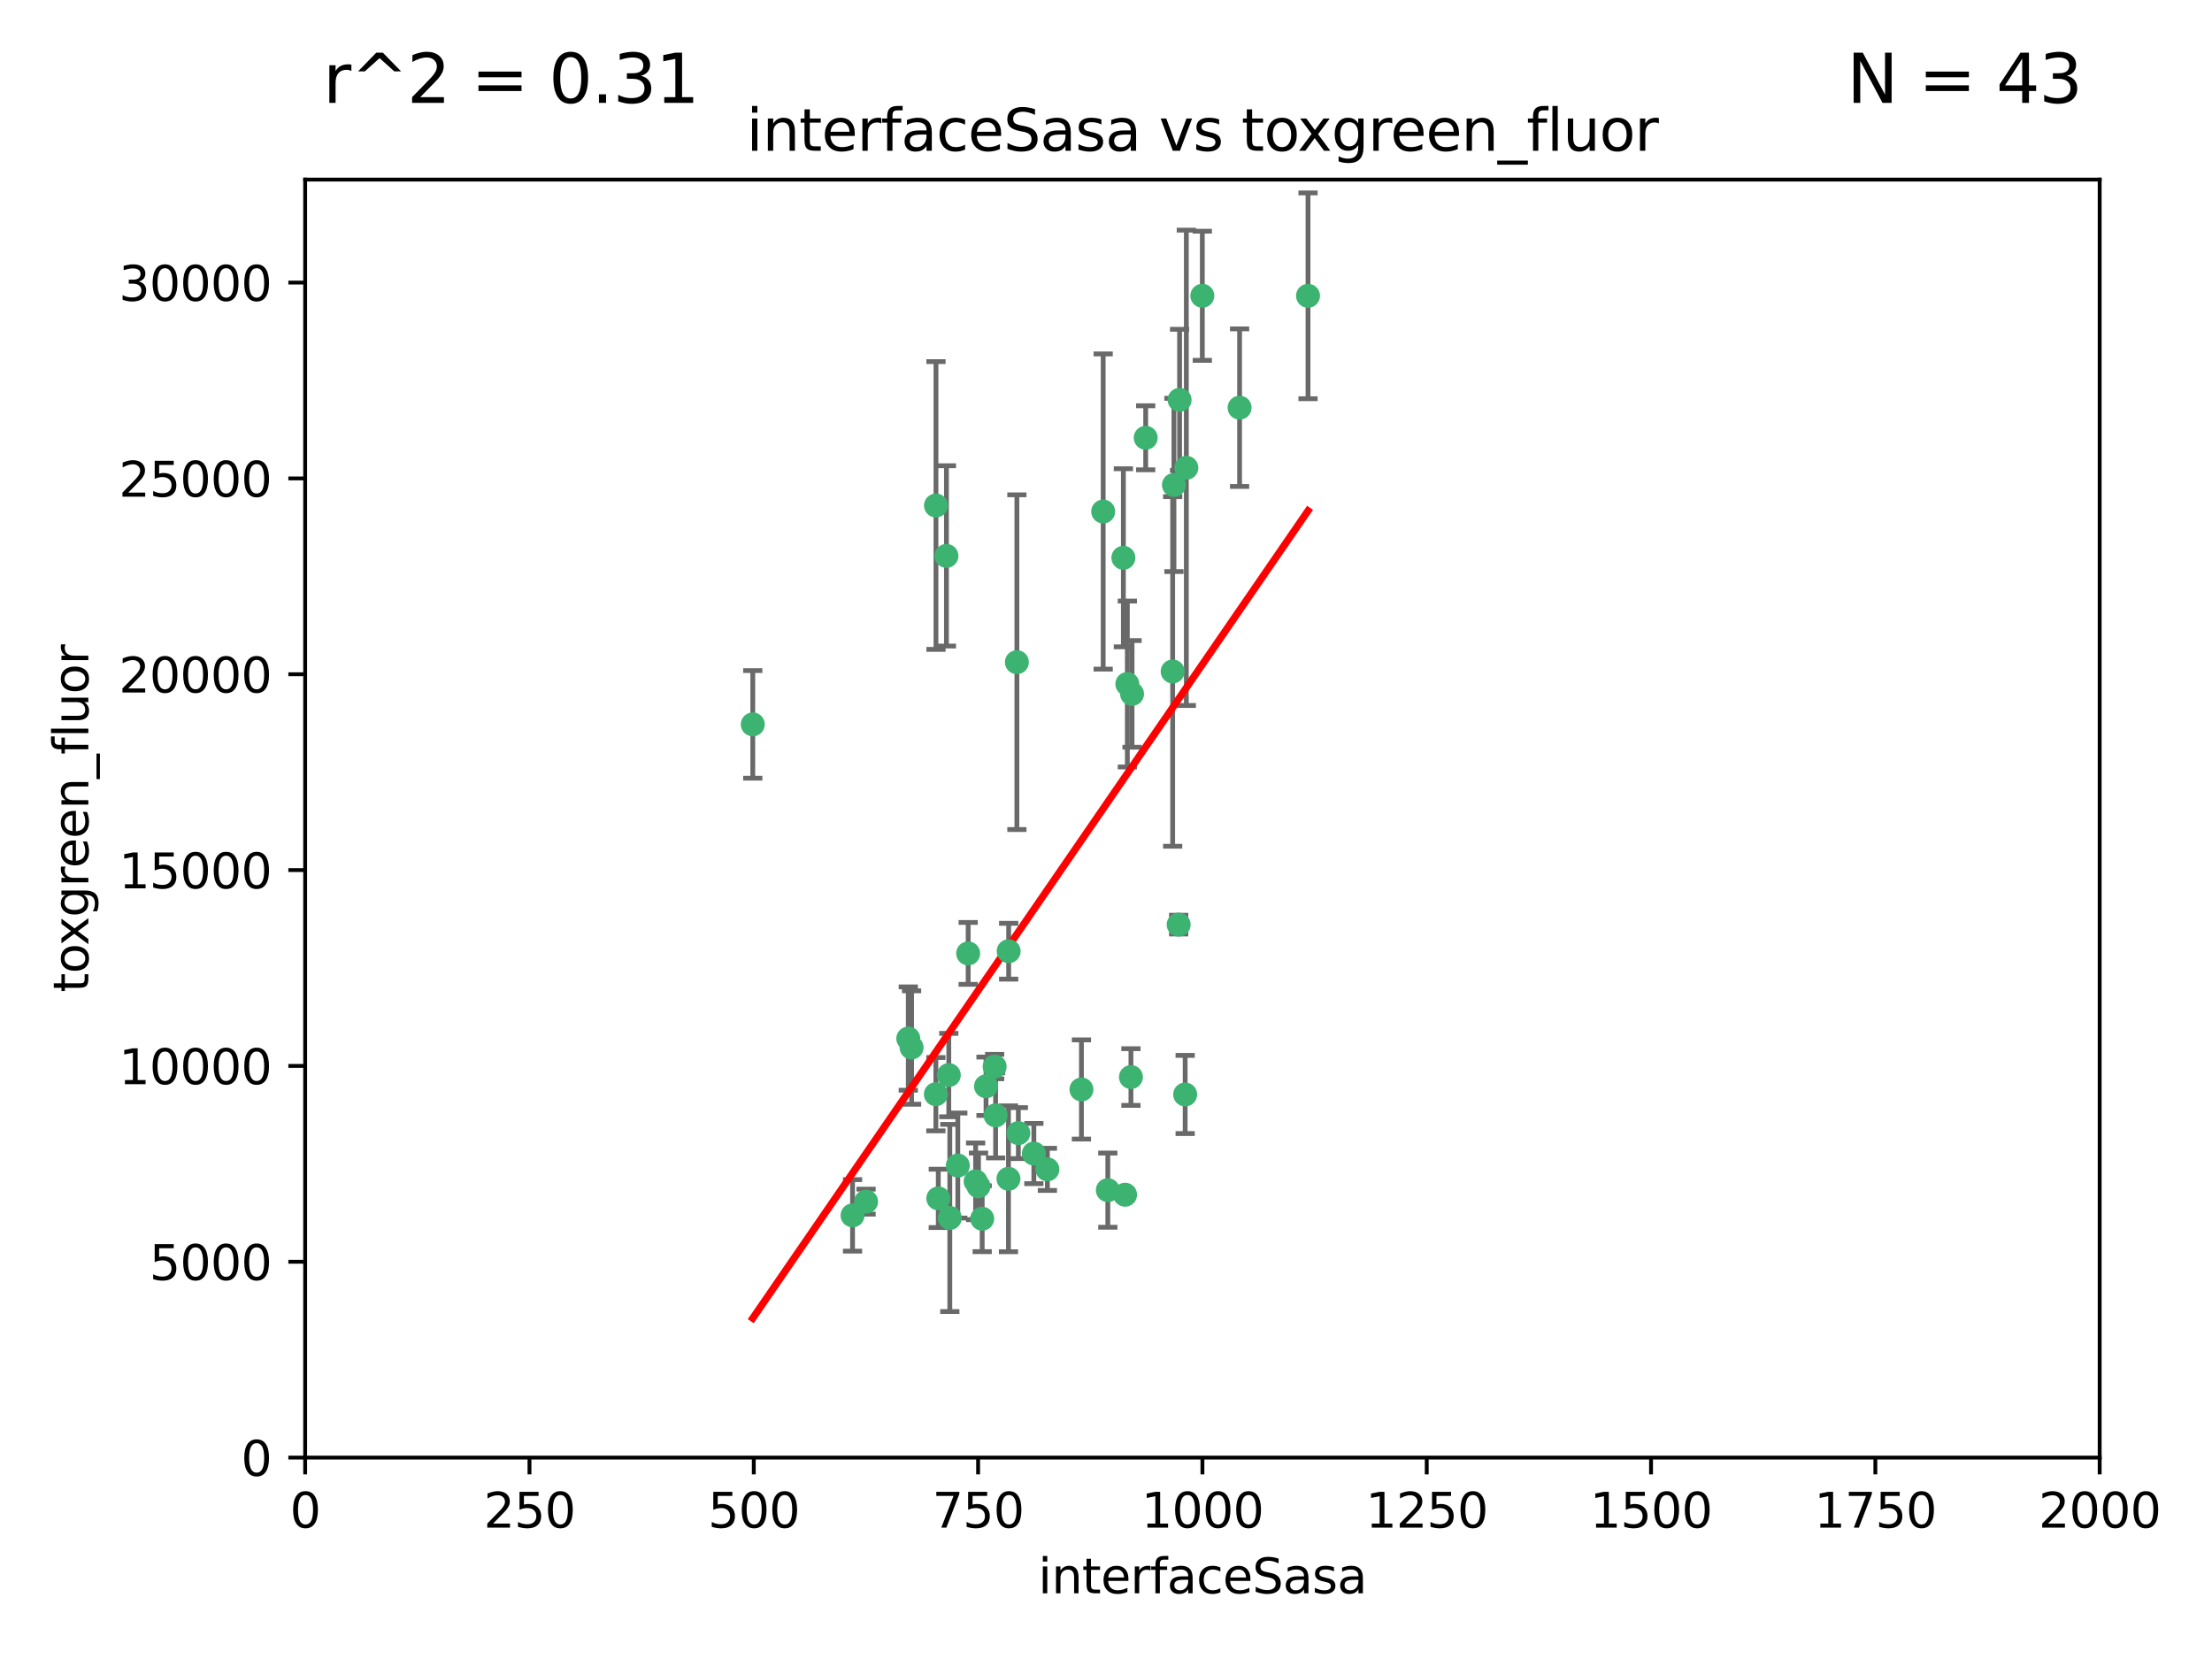 <?xml version="1.0" encoding="utf-8" standalone="no"?>
<!DOCTYPE svg PUBLIC "-//W3C//DTD SVG 1.1//EN"
  "http://www.w3.org/Graphics/SVG/1.1/DTD/svg11.dtd">
<svg xmlns:xlink="http://www.w3.org/1999/xlink" width="460.8pt" height="345.6pt" viewBox="0 0 460.8 345.6" xmlns="http://www.w3.org/2000/svg" version="1.1">
 <defs>
  <style type="text/css">*{stroke-linejoin: round; stroke-linecap: butt}</style>
 </defs>
 <g id="figure_1">
  <g id="patch_1">
   <path d="M 0 345.6 
L 460.8 345.6 
L 460.8 0 
L 0 0 
z
" style="fill: #ffffff"/>
  </g>
  <g id="axes_1">
   <g id="patch_2">
    <path d="M 63.571 303.64 
L 437.4 303.64 
L 437.4 37.411 
L 63.571 37.411 
z
" style="fill: #ffffff"/>
   </g>
   <g id="PathCollection_1">
    <defs>
     <path id="mfc075dc029" d="M 0 1.118 
C 0.297 1.118 0.581 1 0.791 0.791 
C 1 0.581 1.118 0.297 1.118 0 
C 1.118 -0.297 1 -0.581 0.791 -0.791 
C 0.581 -1 0.297 -1.118 0 -1.118 
C -0.297 -1.118 -0.581 -1 -0.791 -0.791 
C -1 -0.581 -1.118 -0.297 -1.118 0 
C -1.118 0.297 -1 0.581 -0.791 0.791 
C -0.581 1 -0.297 1.118 0 1.118 
z
" style="stroke: #3cb371"/>
    </defs>
    <g clip-path="url(#p5c9f478800)">
     <use xlink:href="#mfc075dc029" x="272.484" y="61.623" style="fill: #3cb371; stroke: #3cb371"/>
     <use xlink:href="#mfc075dc029" x="258.229" y="84.925" style="fill: #3cb371; stroke: #3cb371"/>
     <use xlink:href="#mfc075dc029" x="247.136" y="97.451" style="fill: #3cb371; stroke: #3cb371"/>
     <use xlink:href="#mfc075dc029" x="244.553" y="101.022" style="fill: #3cb371; stroke: #3cb371"/>
     <use xlink:href="#mfc075dc029" x="234.02" y="116.196" style="fill: #3cb371; stroke: #3cb371"/>
     <use xlink:href="#mfc075dc029" x="238.669" y="91.198" style="fill: #3cb371; stroke: #3cb371"/>
     <use xlink:href="#mfc075dc029" x="245.731" y="83.293" style="fill: #3cb371; stroke: #3cb371"/>
     <use xlink:href="#mfc075dc029" x="250.465" y="61.614" style="fill: #3cb371; stroke: #3cb371"/>
     <use xlink:href="#mfc075dc029" x="201.688" y="198.611" style="fill: #3cb371; stroke: #3cb371"/>
     <use xlink:href="#mfc075dc029" x="194.981" y="105.307" style="fill: #3cb371; stroke: #3cb371"/>
     <use xlink:href="#mfc075dc029" x="210.123" y="198.156" style="fill: #3cb371; stroke: #3cb371"/>
     <use xlink:href="#mfc075dc029" x="229.813" y="106.557" style="fill: #3cb371; stroke: #3cb371"/>
     <use xlink:href="#mfc075dc029" x="234.375" y="248.881" style="fill: #3cb371; stroke: #3cb371"/>
     <use xlink:href="#mfc075dc029" x="212.14" y="236.048" style="fill: #3cb371; stroke: #3cb371"/>
     <use xlink:href="#mfc075dc029" x="235.596" y="224.369" style="fill: #3cb371; stroke: #3cb371"/>
     <use xlink:href="#mfc075dc029" x="230.779" y="247.933" style="fill: #3cb371; stroke: #3cb371"/>
     <use xlink:href="#mfc075dc029" x="210.08" y="245.565" style="fill: #3cb371; stroke: #3cb371"/>
     <use xlink:href="#mfc075dc029" x="203.841" y="247.127" style="fill: #3cb371; stroke: #3cb371"/>
     <use xlink:href="#mfc075dc029" x="189.211" y="216.348" style="fill: #3cb371; stroke: #3cb371"/>
     <use xlink:href="#mfc075dc029" x="203.241" y="246.096" style="fill: #3cb371; stroke: #3cb371"/>
     <use xlink:href="#mfc075dc029" x="211.835" y="137.942" style="fill: #3cb371; stroke: #3cb371"/>
     <use xlink:href="#mfc075dc029" x="245.536" y="192.617" style="fill: #3cb371; stroke: #3cb371"/>
     <use xlink:href="#mfc075dc029" x="215.37" y="240.302" style="fill: #3cb371; stroke: #3cb371"/>
     <use xlink:href="#mfc075dc029" x="195.462" y="249.645" style="fill: #3cb371; stroke: #3cb371"/>
     <use xlink:href="#mfc075dc029" x="244.288" y="139.875" style="fill: #3cb371; stroke: #3cb371"/>
     <use xlink:href="#mfc075dc029" x="235.826" y="144.554" style="fill: #3cb371; stroke: #3cb371"/>
     <use xlink:href="#mfc075dc029" x="246.891" y="227.999" style="fill: #3cb371; stroke: #3cb371"/>
     <use xlink:href="#mfc075dc029" x="204.611" y="253.881" style="fill: #3cb371; stroke: #3cb371"/>
     <use xlink:href="#mfc075dc029" x="194.959" y="227.942" style="fill: #3cb371; stroke: #3cb371"/>
     <use xlink:href="#mfc075dc029" x="218.192" y="243.6" style="fill: #3cb371; stroke: #3cb371"/>
     <use xlink:href="#mfc075dc029" x="177.602" y="253.182" style="fill: #3cb371; stroke: #3cb371"/>
     <use xlink:href="#mfc075dc029" x="189.899" y="218.219" style="fill: #3cb371; stroke: #3cb371"/>
     <use xlink:href="#mfc075dc029" x="180.421" y="250.326" style="fill: #3cb371; stroke: #3cb371"/>
     <use xlink:href="#mfc075dc029" x="197.864" y="253.723" style="fill: #3cb371; stroke: #3cb371"/>
     <use xlink:href="#mfc075dc029" x="205.407" y="226.291" style="fill: #3cb371; stroke: #3cb371"/>
     <use xlink:href="#mfc075dc029" x="234.846" y="142.491" style="fill: #3cb371; stroke: #3cb371"/>
     <use xlink:href="#mfc075dc029" x="197.163" y="115.804" style="fill: #3cb371; stroke: #3cb371"/>
     <use xlink:href="#mfc075dc029" x="225.284" y="226.956" style="fill: #3cb371; stroke: #3cb371"/>
     <use xlink:href="#mfc075dc029" x="199.529" y="242.802" style="fill: #3cb371; stroke: #3cb371"/>
     <use xlink:href="#mfc075dc029" x="197.651" y="223.957" style="fill: #3cb371; stroke: #3cb371"/>
     <use xlink:href="#mfc075dc029" x="207.406" y="232.356" style="fill: #3cb371; stroke: #3cb371"/>
     <use xlink:href="#mfc075dc029" x="207.202" y="222.186" style="fill: #3cb371; stroke: #3cb371"/>
     <use xlink:href="#mfc075dc029" x="156.817" y="150.901" style="fill: #3cb371; stroke: #3cb371"/>
    </g>
   </g>
   <g id="matplotlib.axis_1">
    <g id="xtick_1">
     <g id="line2d_1">
      <defs>
       <path id="mdca04ab7de" d="M 0 0 
L 0 3.5 
" style="stroke: #000000; stroke-width: 0.8"/>
      </defs>
      <g>
       <use xlink:href="#mdca04ab7de" x="63.571" y="303.64" style="stroke: #000000; stroke-width: 0.8"/>
      </g>
     </g>
     <g id="text_1">
      <!-- 0 -->
      <g transform="translate(60.39 318.238)scale(0.1 -0.1)">
       <defs>
        <path id="DejaVuSans-30" d="M 2034 4250 
Q 1547 4250 1301 3770 
Q 1056 3291 1056 2328 
Q 1056 1369 1301 889 
Q 1547 409 2034 409 
Q 2525 409 2770 889 
Q 3016 1369 3016 2328 
Q 3016 3291 2770 3770 
Q 2525 4250 2034 4250 
z
M 2034 4750 
Q 2819 4750 3233 4129 
Q 3647 3509 3647 2328 
Q 3647 1150 3233 529 
Q 2819 -91 2034 -91 
Q 1250 -91 836 529 
Q 422 1150 422 2328 
Q 422 3509 836 4129 
Q 1250 4750 2034 4750 
z
" transform="scale(0.016)"/>
       </defs>
       <use xlink:href="#DejaVuSans-30"/>
      </g>
     </g>
    </g>
    <g id="xtick_2">
     <g id="line2d_2">
      <g>
       <use xlink:href="#mdca04ab7de" x="110.3" y="303.64" style="stroke: #000000; stroke-width: 0.8"/>
      </g>
     </g>
     <g id="text_2">
      <!-- 250 -->
      <g transform="translate(100.756 318.238)scale(0.1 -0.1)">
       <defs>
        <path id="DejaVuSans-32" d="M 1228 531 
L 3431 531 
L 3431 0 
L 469 0 
L 469 531 
Q 828 903 1448 1529 
Q 2069 2156 2228 2338 
Q 2531 2678 2651 2914 
Q 2772 3150 2772 3378 
Q 2772 3750 2511 3984 
Q 2250 4219 1831 4219 
Q 1534 4219 1204 4116 
Q 875 4013 500 3803 
L 500 4441 
Q 881 4594 1212 4672 
Q 1544 4750 1819 4750 
Q 2544 4750 2975 4387 
Q 3406 4025 3406 3419 
Q 3406 3131 3298 2873 
Q 3191 2616 2906 2266 
Q 2828 2175 2409 1742 
Q 1991 1309 1228 531 
z
" transform="scale(0.016)"/>
        <path id="DejaVuSans-35" d="M 691 4666 
L 3169 4666 
L 3169 4134 
L 1269 4134 
L 1269 2991 
Q 1406 3038 1543 3061 
Q 1681 3084 1819 3084 
Q 2600 3084 3056 2656 
Q 3513 2228 3513 1497 
Q 3513 744 3044 326 
Q 2575 -91 1722 -91 
Q 1428 -91 1123 -41 
Q 819 9 494 109 
L 494 744 
Q 775 591 1075 516 
Q 1375 441 1709 441 
Q 2250 441 2565 725 
Q 2881 1009 2881 1497 
Q 2881 1984 2565 2268 
Q 2250 2553 1709 2553 
Q 1456 2553 1204 2497 
Q 953 2441 691 2322 
L 691 4666 
z
" transform="scale(0.016)"/>
       </defs>
       <use xlink:href="#DejaVuSans-32"/>
       <use xlink:href="#DejaVuSans-35" x="63.623"/>
       <use xlink:href="#DejaVuSans-30" x="127.246"/>
      </g>
     </g>
    </g>
    <g id="xtick_3">
     <g id="line2d_3">
      <g>
       <use xlink:href="#mdca04ab7de" x="157.028" y="303.64" style="stroke: #000000; stroke-width: 0.8"/>
      </g>
     </g>
     <g id="text_3">
      <!-- 500 -->
      <g transform="translate(147.485 318.238)scale(0.1 -0.1)">
       <use xlink:href="#DejaVuSans-35"/>
       <use xlink:href="#DejaVuSans-30" x="63.623"/>
       <use xlink:href="#DejaVuSans-30" x="127.246"/>
      </g>
     </g>
    </g>
    <g id="xtick_4">
     <g id="line2d_4">
      <g>
       <use xlink:href="#mdca04ab7de" x="203.757" y="303.64" style="stroke: #000000; stroke-width: 0.8"/>
      </g>
     </g>
     <g id="text_4">
      <!-- 750 -->
      <g transform="translate(194.213 318.238)scale(0.1 -0.1)">
       <defs>
        <path id="DejaVuSans-37" d="M 525 4666 
L 3525 4666 
L 3525 4397 
L 1831 0 
L 1172 0 
L 2766 4134 
L 525 4134 
L 525 4666 
z
" transform="scale(0.016)"/>
       </defs>
       <use xlink:href="#DejaVuSans-37"/>
       <use xlink:href="#DejaVuSans-35" x="63.623"/>
       <use xlink:href="#DejaVuSans-30" x="127.246"/>
      </g>
     </g>
    </g>
    <g id="xtick_5">
     <g id="line2d_5">
      <g>
       <use xlink:href="#mdca04ab7de" x="250.486" y="303.64" style="stroke: #000000; stroke-width: 0.8"/>
      </g>
     </g>
     <g id="text_5">
      <!-- 1000 -->
      <g transform="translate(237.761 318.238)scale(0.1 -0.1)">
       <defs>
        <path id="DejaVuSans-31" d="M 794 531 
L 1825 531 
L 1825 4091 
L 703 3866 
L 703 4441 
L 1819 4666 
L 2450 4666 
L 2450 531 
L 3481 531 
L 3481 0 
L 794 0 
L 794 531 
z
" transform="scale(0.016)"/>
       </defs>
       <use xlink:href="#DejaVuSans-31"/>
       <use xlink:href="#DejaVuSans-30" x="63.623"/>
       <use xlink:href="#DejaVuSans-30" x="127.246"/>
       <use xlink:href="#DejaVuSans-30" x="190.869"/>
      </g>
     </g>
    </g>
    <g id="xtick_6">
     <g id="line2d_6">
      <g>
       <use xlink:href="#mdca04ab7de" x="297.214" y="303.64" style="stroke: #000000; stroke-width: 0.8"/>
      </g>
     </g>
     <g id="text_6">
      <!-- 1250 -->
      <g transform="translate(284.489 318.238)scale(0.1 -0.1)">
       <use xlink:href="#DejaVuSans-31"/>
       <use xlink:href="#DejaVuSans-32" x="63.623"/>
       <use xlink:href="#DejaVuSans-35" x="127.246"/>
       <use xlink:href="#DejaVuSans-30" x="190.869"/>
      </g>
     </g>
    </g>
    <g id="xtick_7">
     <g id="line2d_7">
      <g>
       <use xlink:href="#mdca04ab7de" x="343.943" y="303.64" style="stroke: #000000; stroke-width: 0.8"/>
      </g>
     </g>
     <g id="text_7">
      <!-- 1500 -->
      <g transform="translate(331.218 318.238)scale(0.1 -0.1)">
       <use xlink:href="#DejaVuSans-31"/>
       <use xlink:href="#DejaVuSans-35" x="63.623"/>
       <use xlink:href="#DejaVuSans-30" x="127.246"/>
       <use xlink:href="#DejaVuSans-30" x="190.869"/>
      </g>
     </g>
    </g>
    <g id="xtick_8">
     <g id="line2d_8">
      <g>
       <use xlink:href="#mdca04ab7de" x="390.671" y="303.64" style="stroke: #000000; stroke-width: 0.8"/>
      </g>
     </g>
     <g id="text_8">
      <!-- 1750 -->
      <g transform="translate(377.946 318.238)scale(0.1 -0.1)">
       <use xlink:href="#DejaVuSans-31"/>
       <use xlink:href="#DejaVuSans-37" x="63.623"/>
       <use xlink:href="#DejaVuSans-35" x="127.246"/>
       <use xlink:href="#DejaVuSans-30" x="190.869"/>
      </g>
     </g>
    </g>
    <g id="xtick_9">
     <g id="line2d_9">
      <g>
       <use xlink:href="#mdca04ab7de" x="437.4" y="303.64" style="stroke: #000000; stroke-width: 0.8"/>
      </g>
     </g>
     <g id="text_9">
      <!-- 2000 -->
      <g transform="translate(424.675 318.238)scale(0.1 -0.1)">
       <use xlink:href="#DejaVuSans-32"/>
       <use xlink:href="#DejaVuSans-30" x="63.623"/>
       <use xlink:href="#DejaVuSans-30" x="127.246"/>
       <use xlink:href="#DejaVuSans-30" x="190.869"/>
      </g>
     </g>
    </g>
    <g id="text_10">
     <!-- interfaceSasa -->
     <g transform="translate(216.279 331.917)scale(0.1 -0.1)">
      <defs>
       <path id="DejaVuSans-69" d="M 603 3500 
L 1178 3500 
L 1178 0 
L 603 0 
L 603 3500 
z
M 603 4863 
L 1178 4863 
L 1178 4134 
L 603 4134 
L 603 4863 
z
" transform="scale(0.016)"/>
       <path id="DejaVuSans-6e" d="M 3513 2113 
L 3513 0 
L 2938 0 
L 2938 2094 
Q 2938 2591 2744 2837 
Q 2550 3084 2163 3084 
Q 1697 3084 1428 2787 
Q 1159 2491 1159 1978 
L 1159 0 
L 581 0 
L 581 3500 
L 1159 3500 
L 1159 2956 
Q 1366 3272 1645 3428 
Q 1925 3584 2291 3584 
Q 2894 3584 3203 3211 
Q 3513 2838 3513 2113 
z
" transform="scale(0.016)"/>
       <path id="DejaVuSans-74" d="M 1172 4494 
L 1172 3500 
L 2356 3500 
L 2356 3053 
L 1172 3053 
L 1172 1153 
Q 1172 725 1289 603 
Q 1406 481 1766 481 
L 2356 481 
L 2356 0 
L 1766 0 
Q 1100 0 847 248 
Q 594 497 594 1153 
L 594 3053 
L 172 3053 
L 172 3500 
L 594 3500 
L 594 4494 
L 1172 4494 
z
" transform="scale(0.016)"/>
       <path id="DejaVuSans-65" d="M 3597 1894 
L 3597 1613 
L 953 1613 
Q 991 1019 1311 708 
Q 1631 397 2203 397 
Q 2534 397 2845 478 
Q 3156 559 3463 722 
L 3463 178 
Q 3153 47 2828 -22 
Q 2503 -91 2169 -91 
Q 1331 -91 842 396 
Q 353 884 353 1716 
Q 353 2575 817 3079 
Q 1281 3584 2069 3584 
Q 2775 3584 3186 3129 
Q 3597 2675 3597 1894 
z
M 3022 2063 
Q 3016 2534 2758 2815 
Q 2500 3097 2075 3097 
Q 1594 3097 1305 2825 
Q 1016 2553 972 2059 
L 3022 2063 
z
" transform="scale(0.016)"/>
       <path id="DejaVuSans-72" d="M 2631 2963 
Q 2534 3019 2420 3045 
Q 2306 3072 2169 3072 
Q 1681 3072 1420 2755 
Q 1159 2438 1159 1844 
L 1159 0 
L 581 0 
L 581 3500 
L 1159 3500 
L 1159 2956 
Q 1341 3275 1631 3429 
Q 1922 3584 2338 3584 
Q 2397 3584 2469 3576 
Q 2541 3569 2628 3553 
L 2631 2963 
z
" transform="scale(0.016)"/>
       <path id="DejaVuSans-66" d="M 2375 4863 
L 2375 4384 
L 1825 4384 
Q 1516 4384 1395 4259 
Q 1275 4134 1275 3809 
L 1275 3500 
L 2222 3500 
L 2222 3053 
L 1275 3053 
L 1275 0 
L 697 0 
L 697 3053 
L 147 3053 
L 147 3500 
L 697 3500 
L 697 3744 
Q 697 4328 969 4595 
Q 1241 4863 1831 4863 
L 2375 4863 
z
" transform="scale(0.016)"/>
       <path id="DejaVuSans-61" d="M 2194 1759 
Q 1497 1759 1228 1600 
Q 959 1441 959 1056 
Q 959 750 1161 570 
Q 1363 391 1709 391 
Q 2188 391 2477 730 
Q 2766 1069 2766 1631 
L 2766 1759 
L 2194 1759 
z
M 3341 1997 
L 3341 0 
L 2766 0 
L 2766 531 
Q 2569 213 2275 61 
Q 1981 -91 1556 -91 
Q 1019 -91 701 211 
Q 384 513 384 1019 
Q 384 1609 779 1909 
Q 1175 2209 1959 2209 
L 2766 2209 
L 2766 2266 
Q 2766 2663 2505 2880 
Q 2244 3097 1772 3097 
Q 1472 3097 1187 3025 
Q 903 2953 641 2809 
L 641 3341 
Q 956 3463 1253 3523 
Q 1550 3584 1831 3584 
Q 2591 3584 2966 3190 
Q 3341 2797 3341 1997 
z
" transform="scale(0.016)"/>
       <path id="DejaVuSans-63" d="M 3122 3366 
L 3122 2828 
Q 2878 2963 2633 3030 
Q 2388 3097 2138 3097 
Q 1578 3097 1268 2742 
Q 959 2388 959 1747 
Q 959 1106 1268 751 
Q 1578 397 2138 397 
Q 2388 397 2633 464 
Q 2878 531 3122 666 
L 3122 134 
Q 2881 22 2623 -34 
Q 2366 -91 2075 -91 
Q 1284 -91 818 406 
Q 353 903 353 1747 
Q 353 2603 823 3093 
Q 1294 3584 2113 3584 
Q 2378 3584 2631 3529 
Q 2884 3475 3122 3366 
z
" transform="scale(0.016)"/>
       <path id="DejaVuSans-53" d="M 3425 4513 
L 3425 3897 
Q 3066 4069 2747 4153 
Q 2428 4238 2131 4238 
Q 1616 4238 1336 4038 
Q 1056 3838 1056 3469 
Q 1056 3159 1242 3001 
Q 1428 2844 1947 2747 
L 2328 2669 
Q 3034 2534 3370 2195 
Q 3706 1856 3706 1288 
Q 3706 609 3251 259 
Q 2797 -91 1919 -91 
Q 1588 -91 1214 -16 
Q 841 59 441 206 
L 441 856 
Q 825 641 1194 531 
Q 1563 422 1919 422 
Q 2459 422 2753 634 
Q 3047 847 3047 1241 
Q 3047 1584 2836 1778 
Q 2625 1972 2144 2069 
L 1759 2144 
Q 1053 2284 737 2584 
Q 422 2884 422 3419 
Q 422 4038 858 4394 
Q 1294 4750 2059 4750 
Q 2388 4750 2728 4690 
Q 3069 4631 3425 4513 
z
" transform="scale(0.016)"/>
       <path id="DejaVuSans-73" d="M 2834 3397 
L 2834 2853 
Q 2591 2978 2328 3040 
Q 2066 3103 1784 3103 
Q 1356 3103 1142 2972 
Q 928 2841 928 2578 
Q 928 2378 1081 2264 
Q 1234 2150 1697 2047 
L 1894 2003 
Q 2506 1872 2764 1633 
Q 3022 1394 3022 966 
Q 3022 478 2636 193 
Q 2250 -91 1575 -91 
Q 1294 -91 989 -36 
Q 684 19 347 128 
L 347 722 
Q 666 556 975 473 
Q 1284 391 1588 391 
Q 1994 391 2212 530 
Q 2431 669 2431 922 
Q 2431 1156 2273 1281 
Q 2116 1406 1581 1522 
L 1381 1569 
Q 847 1681 609 1914 
Q 372 2147 372 2553 
Q 372 3047 722 3315 
Q 1072 3584 1716 3584 
Q 2034 3584 2315 3537 
Q 2597 3491 2834 3397 
z
" transform="scale(0.016)"/>
      </defs>
      <use xlink:href="#DejaVuSans-69"/>
      <use xlink:href="#DejaVuSans-6e" x="27.783"/>
      <use xlink:href="#DejaVuSans-74" x="91.162"/>
      <use xlink:href="#DejaVuSans-65" x="130.371"/>
      <use xlink:href="#DejaVuSans-72" x="191.895"/>
      <use xlink:href="#DejaVuSans-66" x="233.008"/>
      <use xlink:href="#DejaVuSans-61" x="268.213"/>
      <use xlink:href="#DejaVuSans-63" x="329.492"/>
      <use xlink:href="#DejaVuSans-65" x="384.473"/>
      <use xlink:href="#DejaVuSans-53" x="445.996"/>
      <use xlink:href="#DejaVuSans-61" x="509.473"/>
      <use xlink:href="#DejaVuSans-73" x="570.752"/>
      <use xlink:href="#DejaVuSans-61" x="622.852"/>
     </g>
    </g>
   </g>
   <g id="matplotlib.axis_2">
    <g id="ytick_1">
     <g id="line2d_10">
      <defs>
       <path id="m7de9e22b35" d="M 0 0 
L -3.5 0 
" style="stroke: #000000; stroke-width: 0.8"/>
      </defs>
      <g>
       <use xlink:href="#m7de9e22b35" x="63.571" y="303.64" style="stroke: #000000; stroke-width: 0.8"/>
      </g>
     </g>
     <g id="text_11">
      <!-- 0 -->
      <g transform="translate(50.209 307.439)scale(0.1 -0.1)">
       <use xlink:href="#DejaVuSans-30"/>
      </g>
     </g>
    </g>
    <g id="ytick_2">
     <g id="line2d_11">
      <g>
       <use xlink:href="#m7de9e22b35" x="63.571" y="262.845" style="stroke: #000000; stroke-width: 0.8"/>
      </g>
     </g>
     <g id="text_12">
      <!-- 5000 -->
      <g transform="translate(31.121 266.644)scale(0.1 -0.1)">
       <use xlink:href="#DejaVuSans-35"/>
       <use xlink:href="#DejaVuSans-30" x="63.623"/>
       <use xlink:href="#DejaVuSans-30" x="127.246"/>
       <use xlink:href="#DejaVuSans-30" x="190.869"/>
      </g>
     </g>
    </g>
    <g id="ytick_3">
     <g id="line2d_12">
      <g>
       <use xlink:href="#m7de9e22b35" x="63.571" y="222.05" style="stroke: #000000; stroke-width: 0.8"/>
      </g>
     </g>
     <g id="text_13">
      <!-- 10000 -->
      <g transform="translate(24.759 225.849)scale(0.1 -0.1)">
       <use xlink:href="#DejaVuSans-31"/>
       <use xlink:href="#DejaVuSans-30" x="63.623"/>
       <use xlink:href="#DejaVuSans-30" x="127.246"/>
       <use xlink:href="#DejaVuSans-30" x="190.869"/>
       <use xlink:href="#DejaVuSans-30" x="254.492"/>
      </g>
     </g>
    </g>
    <g id="ytick_4">
     <g id="line2d_13">
      <g>
       <use xlink:href="#m7de9e22b35" x="63.571" y="181.255" style="stroke: #000000; stroke-width: 0.8"/>
      </g>
     </g>
     <g id="text_14">
      <!-- 15000 -->
      <g transform="translate(24.759 185.054)scale(0.1 -0.1)">
       <use xlink:href="#DejaVuSans-31"/>
       <use xlink:href="#DejaVuSans-35" x="63.623"/>
       <use xlink:href="#DejaVuSans-30" x="127.246"/>
       <use xlink:href="#DejaVuSans-30" x="190.869"/>
       <use xlink:href="#DejaVuSans-30" x="254.492"/>
      </g>
     </g>
    </g>
    <g id="ytick_5">
     <g id="line2d_14">
      <g>
       <use xlink:href="#m7de9e22b35" x="63.571" y="140.459" style="stroke: #000000; stroke-width: 0.8"/>
      </g>
     </g>
     <g id="text_15">
      <!-- 20000 -->
      <g transform="translate(24.759 144.259)scale(0.1 -0.1)">
       <use xlink:href="#DejaVuSans-32"/>
       <use xlink:href="#DejaVuSans-30" x="63.623"/>
       <use xlink:href="#DejaVuSans-30" x="127.246"/>
       <use xlink:href="#DejaVuSans-30" x="190.869"/>
       <use xlink:href="#DejaVuSans-30" x="254.492"/>
      </g>
     </g>
    </g>
    <g id="ytick_6">
     <g id="line2d_15">
      <g>
       <use xlink:href="#m7de9e22b35" x="63.571" y="99.664" style="stroke: #000000; stroke-width: 0.8"/>
      </g>
     </g>
     <g id="text_16">
      <!-- 25000 -->
      <g transform="translate(24.759 103.464)scale(0.1 -0.1)">
       <use xlink:href="#DejaVuSans-32"/>
       <use xlink:href="#DejaVuSans-35" x="63.623"/>
       <use xlink:href="#DejaVuSans-30" x="127.246"/>
       <use xlink:href="#DejaVuSans-30" x="190.869"/>
       <use xlink:href="#DejaVuSans-30" x="254.492"/>
      </g>
     </g>
    </g>
    <g id="ytick_7">
     <g id="line2d_16">
      <g>
       <use xlink:href="#m7de9e22b35" x="63.571" y="58.869" style="stroke: #000000; stroke-width: 0.8"/>
      </g>
     </g>
     <g id="text_17">
      <!-- 30000 -->
      <g transform="translate(24.759 62.668)scale(0.1 -0.1)">
       <defs>
        <path id="DejaVuSans-33" d="M 2597 2516 
Q 3050 2419 3304 2112 
Q 3559 1806 3559 1356 
Q 3559 666 3084 287 
Q 2609 -91 1734 -91 
Q 1441 -91 1130 -33 
Q 819 25 488 141 
L 488 750 
Q 750 597 1062 519 
Q 1375 441 1716 441 
Q 2309 441 2620 675 
Q 2931 909 2931 1356 
Q 2931 1769 2642 2001 
Q 2353 2234 1838 2234 
L 1294 2234 
L 1294 2753 
L 1863 2753 
Q 2328 2753 2575 2939 
Q 2822 3125 2822 3475 
Q 2822 3834 2567 4026 
Q 2313 4219 1838 4219 
Q 1578 4219 1281 4162 
Q 984 4106 628 3988 
L 628 4550 
Q 988 4650 1302 4700 
Q 1616 4750 1894 4750 
Q 2613 4750 3031 4423 
Q 3450 4097 3450 3541 
Q 3450 3153 3228 2886 
Q 3006 2619 2597 2516 
z
" transform="scale(0.016)"/>
       </defs>
       <use xlink:href="#DejaVuSans-33"/>
       <use xlink:href="#DejaVuSans-30" x="63.623"/>
       <use xlink:href="#DejaVuSans-30" x="127.246"/>
       <use xlink:href="#DejaVuSans-30" x="190.869"/>
       <use xlink:href="#DejaVuSans-30" x="254.492"/>
      </g>
     </g>
    </g>
    <g id="text_18">
     <!-- toxgreen_fluor -->
     <g transform="translate(18.401 206.72)rotate(-90)scale(0.1 -0.1)">
      <defs>
       <path id="DejaVuSans-6f" d="M 1959 3097 
Q 1497 3097 1228 2736 
Q 959 2375 959 1747 
Q 959 1119 1226 758 
Q 1494 397 1959 397 
Q 2419 397 2687 759 
Q 2956 1122 2956 1747 
Q 2956 2369 2687 2733 
Q 2419 3097 1959 3097 
z
M 1959 3584 
Q 2709 3584 3137 3096 
Q 3566 2609 3566 1747 
Q 3566 888 3137 398 
Q 2709 -91 1959 -91 
Q 1206 -91 779 398 
Q 353 888 353 1747 
Q 353 2609 779 3096 
Q 1206 3584 1959 3584 
z
" transform="scale(0.016)"/>
       <path id="DejaVuSans-78" d="M 3513 3500 
L 2247 1797 
L 3578 0 
L 2900 0 
L 1881 1375 
L 863 0 
L 184 0 
L 1544 1831 
L 300 3500 
L 978 3500 
L 1906 2253 
L 2834 3500 
L 3513 3500 
z
" transform="scale(0.016)"/>
       <path id="DejaVuSans-67" d="M 2906 1791 
Q 2906 2416 2648 2759 
Q 2391 3103 1925 3103 
Q 1463 3103 1205 2759 
Q 947 2416 947 1791 
Q 947 1169 1205 825 
Q 1463 481 1925 481 
Q 2391 481 2648 825 
Q 2906 1169 2906 1791 
z
M 3481 434 
Q 3481 -459 3084 -895 
Q 2688 -1331 1869 -1331 
Q 1566 -1331 1297 -1286 
Q 1028 -1241 775 -1147 
L 775 -588 
Q 1028 -725 1275 -790 
Q 1522 -856 1778 -856 
Q 2344 -856 2625 -561 
Q 2906 -266 2906 331 
L 2906 616 
Q 2728 306 2450 153 
Q 2172 0 1784 0 
Q 1141 0 747 490 
Q 353 981 353 1791 
Q 353 2603 747 3093 
Q 1141 3584 1784 3584 
Q 2172 3584 2450 3431 
Q 2728 3278 2906 2969 
L 2906 3500 
L 3481 3500 
L 3481 434 
z
" transform="scale(0.016)"/>
       <path id="DejaVuSans-5f" d="M 3263 -1063 
L 3263 -1509 
L -63 -1509 
L -63 -1063 
L 3263 -1063 
z
" transform="scale(0.016)"/>
       <path id="DejaVuSans-6c" d="M 603 4863 
L 1178 4863 
L 1178 0 
L 603 0 
L 603 4863 
z
" transform="scale(0.016)"/>
       <path id="DejaVuSans-75" d="M 544 1381 
L 544 3500 
L 1119 3500 
L 1119 1403 
Q 1119 906 1312 657 
Q 1506 409 1894 409 
Q 2359 409 2629 706 
Q 2900 1003 2900 1516 
L 2900 3500 
L 3475 3500 
L 3475 0 
L 2900 0 
L 2900 538 
Q 2691 219 2414 64 
Q 2138 -91 1772 -91 
Q 1169 -91 856 284 
Q 544 659 544 1381 
z
M 1991 3584 
L 1991 3584 
z
" transform="scale(0.016)"/>
      </defs>
      <use xlink:href="#DejaVuSans-74"/>
      <use xlink:href="#DejaVuSans-6f" x="39.209"/>
      <use xlink:href="#DejaVuSans-78" x="97.266"/>
      <use xlink:href="#DejaVuSans-67" x="156.445"/>
      <use xlink:href="#DejaVuSans-72" x="219.922"/>
      <use xlink:href="#DejaVuSans-65" x="258.785"/>
      <use xlink:href="#DejaVuSans-65" x="320.309"/>
      <use xlink:href="#DejaVuSans-6e" x="381.832"/>
      <use xlink:href="#DejaVuSans-5f" x="445.211"/>
      <use xlink:href="#DejaVuSans-66" x="495.211"/>
      <use xlink:href="#DejaVuSans-6c" x="530.416"/>
      <use xlink:href="#DejaVuSans-75" x="558.199"/>
      <use xlink:href="#DejaVuSans-6f" x="621.578"/>
      <use xlink:href="#DejaVuSans-72" x="682.76"/>
     </g>
    </g>
   </g>
   <g id="LineCollection_1">
    <path d="M 272.484 83.058 
L 272.484 40.187 
" clip-path="url(#p5c9f478800)" style="fill: none; stroke: #696969"/>
    <path d="M 258.229 101.336 
L 258.229 68.515 
" clip-path="url(#p5c9f478800)" style="fill: none; stroke: #696969"/>
    <path d="M 247.136 146.963 
L 247.136 47.939 
" clip-path="url(#p5c9f478800)" style="fill: none; stroke: #696969"/>
    <path d="M 244.553 119.066 
L 244.553 82.979 
" clip-path="url(#p5c9f478800)" style="fill: none; stroke: #696969"/>
    <path d="M 234.02 134.745 
L 234.02 97.647 
" clip-path="url(#p5c9f478800)" style="fill: none; stroke: #696969"/>
    <path d="M 238.669 97.868 
L 238.669 84.528 
" clip-path="url(#p5c9f478800)" style="fill: none; stroke: #696969"/>
    <path d="M 245.731 97.986 
L 245.731 68.599 
" clip-path="url(#p5c9f478800)" style="fill: none; stroke: #696969"/>
    <path d="M 250.465 75.067 
L 250.465 48.16 
" clip-path="url(#p5c9f478800)" style="fill: none; stroke: #696969"/>
    <path d="M 201.688 205.055 
L 201.688 192.168 
" clip-path="url(#p5c9f478800)" style="fill: none; stroke: #696969"/>
    <path d="M 194.981 135.28 
L 194.981 75.334 
" clip-path="url(#p5c9f478800)" style="fill: none; stroke: #696969"/>
    <path d="M 210.123 203.967 
L 210.123 192.344 
" clip-path="url(#p5c9f478800)" style="fill: none; stroke: #696969"/>
    <path d="M 229.813 139.387 
L 229.813 73.727 
" clip-path="url(#p5c9f478800)" style="fill: none; stroke: #696969"/>
    <path d="M 234.375 249.896 
L 234.375 247.866 
" clip-path="url(#p5c9f478800)" style="fill: none; stroke: #696969"/>
    <path d="M 212.14 241.356 
L 212.14 230.74 
" clip-path="url(#p5c9f478800)" style="fill: none; stroke: #696969"/>
    <path d="M 235.596 230.273 
L 235.596 218.464 
" clip-path="url(#p5c9f478800)" style="fill: none; stroke: #696969"/>
    <path d="M 230.779 255.66 
L 230.779 240.205 
" clip-path="url(#p5c9f478800)" style="fill: none; stroke: #696969"/>
    <path d="M 210.08 260.755 
L 210.08 230.374 
" clip-path="url(#p5c9f478800)" style="fill: none; stroke: #696969"/>
    <path d="M 203.841 254.054 
L 203.841 240.199 
" clip-path="url(#p5c9f478800)" style="fill: none; stroke: #696969"/>
    <path d="M 189.211 227.113 
L 189.211 205.583 
" clip-path="url(#p5c9f478800)" style="fill: none; stroke: #696969"/>
    <path d="M 203.241 254.089 
L 203.241 238.103 
" clip-path="url(#p5c9f478800)" style="fill: none; stroke: #696969"/>
    <path d="M 211.835 172.804 
L 211.835 103.08 
" clip-path="url(#p5c9f478800)" style="fill: none; stroke: #696969"/>
    <path d="M 245.536 194.574 
L 245.536 190.659 
" clip-path="url(#p5c9f478800)" style="fill: none; stroke: #696969"/>
    <path d="M 215.37 246.576 
L 215.37 234.027 
" clip-path="url(#p5c9f478800)" style="fill: none; stroke: #696969"/>
    <path d="M 195.462 255.722 
L 195.462 243.569 
" clip-path="url(#p5c9f478800)" style="fill: none; stroke: #696969"/>
    <path d="M 244.288 176.287 
L 244.288 103.464 
" clip-path="url(#p5c9f478800)" style="fill: none; stroke: #696969"/>
    <path d="M 235.826 155.662 
L 235.826 133.445 
" clip-path="url(#p5c9f478800)" style="fill: none; stroke: #696969"/>
    <path d="M 246.891 236.14 
L 246.891 219.858 
" clip-path="url(#p5c9f478800)" style="fill: none; stroke: #696969"/>
    <path d="M 204.611 260.74 
L 204.611 247.023 
" clip-path="url(#p5c9f478800)" style="fill: none; stroke: #696969"/>
    <path d="M 194.959 235.576 
L 194.959 220.308 
" clip-path="url(#p5c9f478800)" style="fill: none; stroke: #696969"/>
    <path d="M 218.192 247.989 
L 218.192 239.21 
" clip-path="url(#p5c9f478800)" style="fill: none; stroke: #696969"/>
    <path d="M 177.602 260.631 
L 177.602 245.734 
" clip-path="url(#p5c9f478800)" style="fill: none; stroke: #696969"/>
    <path d="M 189.899 230.03 
L 189.899 206.407 
" clip-path="url(#p5c9f478800)" style="fill: none; stroke: #696969"/>
    <path d="M 180.421 252.928 
L 180.421 247.723 
" clip-path="url(#p5c9f478800)" style="fill: none; stroke: #696969"/>
    <path d="M 197.864 273.219 
L 197.864 234.226 
" clip-path="url(#p5c9f478800)" style="fill: none; stroke: #696969"/>
    <path d="M 205.407 232.375 
L 205.407 220.208 
" clip-path="url(#p5c9f478800)" style="fill: none; stroke: #696969"/>
    <path d="M 234.846 159.773 
L 234.846 125.209 
" clip-path="url(#p5c9f478800)" style="fill: none; stroke: #696969"/>
    <path d="M 197.163 134.583 
L 197.163 97.026 
" clip-path="url(#p5c9f478800)" style="fill: none; stroke: #696969"/>
    <path d="M 225.284 237.288 
L 225.284 216.624 
" clip-path="url(#p5c9f478800)" style="fill: none; stroke: #696969"/>
    <path d="M 199.529 253.739 
L 199.529 231.864 
" clip-path="url(#p5c9f478800)" style="fill: none; stroke: #696969"/>
    <path d="M 197.651 232.641 
L 197.651 215.272 
" clip-path="url(#p5c9f478800)" style="fill: none; stroke: #696969"/>
    <path d="M 207.406 241.221 
L 207.406 223.49 
" clip-path="url(#p5c9f478800)" style="fill: none; stroke: #696969"/>
    <path d="M 207.202 224.733 
L 207.202 219.639 
" clip-path="url(#p5c9f478800)" style="fill: none; stroke: #696969"/>
    <path d="M 156.817 162.109 
L 156.817 139.694 
" clip-path="url(#p5c9f478800)" style="fill: none; stroke: #696969"/>
   </g>
   <g id="line2d_17">
    <defs>
     <path id="m2c3bebc1c0" d="M 2 0 
L -2 -0 
" style="stroke: #696969"/>
    </defs>
    <g clip-path="url(#p5c9f478800)">
     <use xlink:href="#m2c3bebc1c0" x="272.484" y="83.058" style="fill: #696969; stroke: #696969"/>
     <use xlink:href="#m2c3bebc1c0" x="258.229" y="101.336" style="fill: #696969; stroke: #696969"/>
     <use xlink:href="#m2c3bebc1c0" x="247.136" y="146.963" style="fill: #696969; stroke: #696969"/>
     <use xlink:href="#m2c3bebc1c0" x="244.553" y="119.066" style="fill: #696969; stroke: #696969"/>
     <use xlink:href="#m2c3bebc1c0" x="234.02" y="134.745" style="fill: #696969; stroke: #696969"/>
     <use xlink:href="#m2c3bebc1c0" x="238.669" y="97.868" style="fill: #696969; stroke: #696969"/>
     <use xlink:href="#m2c3bebc1c0" x="245.731" y="97.986" style="fill: #696969; stroke: #696969"/>
     <use xlink:href="#m2c3bebc1c0" x="250.465" y="75.067" style="fill: #696969; stroke: #696969"/>
     <use xlink:href="#m2c3bebc1c0" x="201.688" y="205.055" style="fill: #696969; stroke: #696969"/>
     <use xlink:href="#m2c3bebc1c0" x="194.981" y="135.28" style="fill: #696969; stroke: #696969"/>
     <use xlink:href="#m2c3bebc1c0" x="210.123" y="203.967" style="fill: #696969; stroke: #696969"/>
     <use xlink:href="#m2c3bebc1c0" x="229.813" y="139.387" style="fill: #696969; stroke: #696969"/>
     <use xlink:href="#m2c3bebc1c0" x="234.375" y="249.896" style="fill: #696969; stroke: #696969"/>
     <use xlink:href="#m2c3bebc1c0" x="212.14" y="241.356" style="fill: #696969; stroke: #696969"/>
     <use xlink:href="#m2c3bebc1c0" x="235.596" y="230.273" style="fill: #696969; stroke: #696969"/>
     <use xlink:href="#m2c3bebc1c0" x="230.779" y="255.66" style="fill: #696969; stroke: #696969"/>
     <use xlink:href="#m2c3bebc1c0" x="210.08" y="260.755" style="fill: #696969; stroke: #696969"/>
     <use xlink:href="#m2c3bebc1c0" x="203.841" y="254.054" style="fill: #696969; stroke: #696969"/>
     <use xlink:href="#m2c3bebc1c0" x="189.211" y="227.113" style="fill: #696969; stroke: #696969"/>
     <use xlink:href="#m2c3bebc1c0" x="203.241" y="254.089" style="fill: #696969; stroke: #696969"/>
     <use xlink:href="#m2c3bebc1c0" x="211.835" y="172.804" style="fill: #696969; stroke: #696969"/>
     <use xlink:href="#m2c3bebc1c0" x="245.536" y="194.574" style="fill: #696969; stroke: #696969"/>
     <use xlink:href="#m2c3bebc1c0" x="215.37" y="246.576" style="fill: #696969; stroke: #696969"/>
     <use xlink:href="#m2c3bebc1c0" x="195.462" y="255.722" style="fill: #696969; stroke: #696969"/>
     <use xlink:href="#m2c3bebc1c0" x="244.288" y="176.287" style="fill: #696969; stroke: #696969"/>
     <use xlink:href="#m2c3bebc1c0" x="235.826" y="155.662" style="fill: #696969; stroke: #696969"/>
     <use xlink:href="#m2c3bebc1c0" x="246.891" y="236.14" style="fill: #696969; stroke: #696969"/>
     <use xlink:href="#m2c3bebc1c0" x="204.611" y="260.74" style="fill: #696969; stroke: #696969"/>
     <use xlink:href="#m2c3bebc1c0" x="194.959" y="235.576" style="fill: #696969; stroke: #696969"/>
     <use xlink:href="#m2c3bebc1c0" x="218.192" y="247.989" style="fill: #696969; stroke: #696969"/>
     <use xlink:href="#m2c3bebc1c0" x="177.602" y="260.631" style="fill: #696969; stroke: #696969"/>
     <use xlink:href="#m2c3bebc1c0" x="189.899" y="230.03" style="fill: #696969; stroke: #696969"/>
     <use xlink:href="#m2c3bebc1c0" x="180.421" y="252.928" style="fill: #696969; stroke: #696969"/>
     <use xlink:href="#m2c3bebc1c0" x="197.864" y="273.219" style="fill: #696969; stroke: #696969"/>
     <use xlink:href="#m2c3bebc1c0" x="205.407" y="232.375" style="fill: #696969; stroke: #696969"/>
     <use xlink:href="#m2c3bebc1c0" x="234.846" y="159.773" style="fill: #696969; stroke: #696969"/>
     <use xlink:href="#m2c3bebc1c0" x="197.163" y="134.583" style="fill: #696969; stroke: #696969"/>
     <use xlink:href="#m2c3bebc1c0" x="225.284" y="237.288" style="fill: #696969; stroke: #696969"/>
     <use xlink:href="#m2c3bebc1c0" x="199.529" y="253.739" style="fill: #696969; stroke: #696969"/>
     <use xlink:href="#m2c3bebc1c0" x="197.651" y="232.641" style="fill: #696969; stroke: #696969"/>
     <use xlink:href="#m2c3bebc1c0" x="207.406" y="241.221" style="fill: #696969; stroke: #696969"/>
     <use xlink:href="#m2c3bebc1c0" x="207.202" y="224.733" style="fill: #696969; stroke: #696969"/>
     <use xlink:href="#m2c3bebc1c0" x="156.817" y="162.109" style="fill: #696969; stroke: #696969"/>
    </g>
   </g>
   <g id="line2d_18">
    <g clip-path="url(#p5c9f478800)">
     <use xlink:href="#m2c3bebc1c0" x="272.484" y="40.187" style="fill: #696969; stroke: #696969"/>
     <use xlink:href="#m2c3bebc1c0" x="258.229" y="68.515" style="fill: #696969; stroke: #696969"/>
     <use xlink:href="#m2c3bebc1c0" x="247.136" y="47.939" style="fill: #696969; stroke: #696969"/>
     <use xlink:href="#m2c3bebc1c0" x="244.553" y="82.979" style="fill: #696969; stroke: #696969"/>
     <use xlink:href="#m2c3bebc1c0" x="234.02" y="97.647" style="fill: #696969; stroke: #696969"/>
     <use xlink:href="#m2c3bebc1c0" x="238.669" y="84.528" style="fill: #696969; stroke: #696969"/>
     <use xlink:href="#m2c3bebc1c0" x="245.731" y="68.599" style="fill: #696969; stroke: #696969"/>
     <use xlink:href="#m2c3bebc1c0" x="250.465" y="48.16" style="fill: #696969; stroke: #696969"/>
     <use xlink:href="#m2c3bebc1c0" x="201.688" y="192.168" style="fill: #696969; stroke: #696969"/>
     <use xlink:href="#m2c3bebc1c0" x="194.981" y="75.334" style="fill: #696969; stroke: #696969"/>
     <use xlink:href="#m2c3bebc1c0" x="210.123" y="192.344" style="fill: #696969; stroke: #696969"/>
     <use xlink:href="#m2c3bebc1c0" x="229.813" y="73.727" style="fill: #696969; stroke: #696969"/>
     <use xlink:href="#m2c3bebc1c0" x="234.375" y="247.866" style="fill: #696969; stroke: #696969"/>
     <use xlink:href="#m2c3bebc1c0" x="212.14" y="230.74" style="fill: #696969; stroke: #696969"/>
     <use xlink:href="#m2c3bebc1c0" x="235.596" y="218.464" style="fill: #696969; stroke: #696969"/>
     <use xlink:href="#m2c3bebc1c0" x="230.779" y="240.205" style="fill: #696969; stroke: #696969"/>
     <use xlink:href="#m2c3bebc1c0" x="210.08" y="230.374" style="fill: #696969; stroke: #696969"/>
     <use xlink:href="#m2c3bebc1c0" x="203.841" y="240.199" style="fill: #696969; stroke: #696969"/>
     <use xlink:href="#m2c3bebc1c0" x="189.211" y="205.583" style="fill: #696969; stroke: #696969"/>
     <use xlink:href="#m2c3bebc1c0" x="203.241" y="238.103" style="fill: #696969; stroke: #696969"/>
     <use xlink:href="#m2c3bebc1c0" x="211.835" y="103.08" style="fill: #696969; stroke: #696969"/>
     <use xlink:href="#m2c3bebc1c0" x="245.536" y="190.659" style="fill: #696969; stroke: #696969"/>
     <use xlink:href="#m2c3bebc1c0" x="215.37" y="234.027" style="fill: #696969; stroke: #696969"/>
     <use xlink:href="#m2c3bebc1c0" x="195.462" y="243.569" style="fill: #696969; stroke: #696969"/>
     <use xlink:href="#m2c3bebc1c0" x="244.288" y="103.464" style="fill: #696969; stroke: #696969"/>
     <use xlink:href="#m2c3bebc1c0" x="235.826" y="133.445" style="fill: #696969; stroke: #696969"/>
     <use xlink:href="#m2c3bebc1c0" x="246.891" y="219.858" style="fill: #696969; stroke: #696969"/>
     <use xlink:href="#m2c3bebc1c0" x="204.611" y="247.023" style="fill: #696969; stroke: #696969"/>
     <use xlink:href="#m2c3bebc1c0" x="194.959" y="220.308" style="fill: #696969; stroke: #696969"/>
     <use xlink:href="#m2c3bebc1c0" x="218.192" y="239.21" style="fill: #696969; stroke: #696969"/>
     <use xlink:href="#m2c3bebc1c0" x="177.602" y="245.734" style="fill: #696969; stroke: #696969"/>
     <use xlink:href="#m2c3bebc1c0" x="189.899" y="206.407" style="fill: #696969; stroke: #696969"/>
     <use xlink:href="#m2c3bebc1c0" x="180.421" y="247.723" style="fill: #696969; stroke: #696969"/>
     <use xlink:href="#m2c3bebc1c0" x="197.864" y="234.226" style="fill: #696969; stroke: #696969"/>
     <use xlink:href="#m2c3bebc1c0" x="205.407" y="220.208" style="fill: #696969; stroke: #696969"/>
     <use xlink:href="#m2c3bebc1c0" x="234.846" y="125.209" style="fill: #696969; stroke: #696969"/>
     <use xlink:href="#m2c3bebc1c0" x="197.163" y="97.026" style="fill: #696969; stroke: #696969"/>
     <use xlink:href="#m2c3bebc1c0" x="225.284" y="216.624" style="fill: #696969; stroke: #696969"/>
     <use xlink:href="#m2c3bebc1c0" x="199.529" y="231.864" style="fill: #696969; stroke: #696969"/>
     <use xlink:href="#m2c3bebc1c0" x="197.651" y="215.272" style="fill: #696969; stroke: #696969"/>
     <use xlink:href="#m2c3bebc1c0" x="207.406" y="223.49" style="fill: #696969; stroke: #696969"/>
     <use xlink:href="#m2c3bebc1c0" x="207.202" y="219.639" style="fill: #696969; stroke: #696969"/>
     <use xlink:href="#m2c3bebc1c0" x="156.817" y="139.694" style="fill: #696969; stroke: #696969"/>
    </g>
   </g>
   <g id="line2d_19">
    <path d="M 272.484 106.406 
L 258.229 127.134 
L 247.136 143.266 
L 244.553 147.023 
L 234.02 162.34 
L 238.669 155.58 
L 245.731 145.31 
L 250.465 138.425 
L 201.688 209.358 
L 194.981 219.111 
L 210.123 197.091 
L 229.813 168.458 
L 234.375 161.823 
L 212.14 194.158 
L 235.596 160.048 
L 230.779 167.053 
L 210.08 197.154 
L 203.841 206.227 
L 189.211 227.502 
L 203.241 207.099 
L 211.835 194.601 
L 245.536 145.593 
L 215.37 189.461 
L 195.462 218.412 
L 244.288 147.409 
L 235.826 159.714 
L 246.891 143.622 
L 204.611 205.107 
L 194.959 219.143 
L 218.192 185.357 
L 177.602 244.384 
L 189.899 226.501 
L 180.421 240.285 
L 197.864 214.919 
L 205.407 203.949 
L 234.846 161.138 
L 197.163 215.939 
L 225.284 175.044 
L 199.529 212.498 
L 197.651 215.229 
L 207.406 201.043 
L 207.202 201.34 
L 156.817 274.61 
" clip-path="url(#p5c9f478800)" style="fill: none; stroke: #ff0000; stroke-width: 1.5; stroke-linecap: square"/>
   </g>
   <g id="line2d_20">
    <defs>
     <path id="m29445a426e" d="M 0 2 
C 0.53 2 1.039 1.789 1.414 1.414 
C 1.789 1.039 2 0.53 2 0 
C 2 -0.53 1.789 -1.039 1.414 -1.414 
C 1.039 -1.789 0.53 -2 0 -2 
C -0.53 -2 -1.039 -1.789 -1.414 -1.414 
C -1.789 -1.039 -2 -0.53 -2 0 
C -2 0.53 -1.789 1.039 -1.414 1.414 
C -1.039 1.789 -0.53 2 0 2 
z
" style="stroke: #3cb371"/>
    </defs>
    <g clip-path="url(#p5c9f478800)">
     <use xlink:href="#m29445a426e" x="272.484" y="61.623" style="fill: #3cb371; stroke: #3cb371"/>
     <use xlink:href="#m29445a426e" x="258.229" y="84.925" style="fill: #3cb371; stroke: #3cb371"/>
     <use xlink:href="#m29445a426e" x="247.136" y="97.451" style="fill: #3cb371; stroke: #3cb371"/>
     <use xlink:href="#m29445a426e" x="244.553" y="101.022" style="fill: #3cb371; stroke: #3cb371"/>
     <use xlink:href="#m29445a426e" x="234.02" y="116.196" style="fill: #3cb371; stroke: #3cb371"/>
     <use xlink:href="#m29445a426e" x="238.669" y="91.198" style="fill: #3cb371; stroke: #3cb371"/>
     <use xlink:href="#m29445a426e" x="245.731" y="83.293" style="fill: #3cb371; stroke: #3cb371"/>
     <use xlink:href="#m29445a426e" x="250.465" y="61.614" style="fill: #3cb371; stroke: #3cb371"/>
     <use xlink:href="#m29445a426e" x="201.688" y="198.611" style="fill: #3cb371; stroke: #3cb371"/>
     <use xlink:href="#m29445a426e" x="194.981" y="105.307" style="fill: #3cb371; stroke: #3cb371"/>
     <use xlink:href="#m29445a426e" x="210.123" y="198.156" style="fill: #3cb371; stroke: #3cb371"/>
     <use xlink:href="#m29445a426e" x="229.813" y="106.557" style="fill: #3cb371; stroke: #3cb371"/>
     <use xlink:href="#m29445a426e" x="234.375" y="248.881" style="fill: #3cb371; stroke: #3cb371"/>
     <use xlink:href="#m29445a426e" x="212.14" y="236.048" style="fill: #3cb371; stroke: #3cb371"/>
     <use xlink:href="#m29445a426e" x="235.596" y="224.369" style="fill: #3cb371; stroke: #3cb371"/>
     <use xlink:href="#m29445a426e" x="230.779" y="247.933" style="fill: #3cb371; stroke: #3cb371"/>
     <use xlink:href="#m29445a426e" x="210.08" y="245.565" style="fill: #3cb371; stroke: #3cb371"/>
     <use xlink:href="#m29445a426e" x="203.841" y="247.127" style="fill: #3cb371; stroke: #3cb371"/>
     <use xlink:href="#m29445a426e" x="189.211" y="216.348" style="fill: #3cb371; stroke: #3cb371"/>
     <use xlink:href="#m29445a426e" x="203.241" y="246.096" style="fill: #3cb371; stroke: #3cb371"/>
     <use xlink:href="#m29445a426e" x="211.835" y="137.942" style="fill: #3cb371; stroke: #3cb371"/>
     <use xlink:href="#m29445a426e" x="245.536" y="192.617" style="fill: #3cb371; stroke: #3cb371"/>
     <use xlink:href="#m29445a426e" x="215.37" y="240.302" style="fill: #3cb371; stroke: #3cb371"/>
     <use xlink:href="#m29445a426e" x="195.462" y="249.645" style="fill: #3cb371; stroke: #3cb371"/>
     <use xlink:href="#m29445a426e" x="244.288" y="139.875" style="fill: #3cb371; stroke: #3cb371"/>
     <use xlink:href="#m29445a426e" x="235.826" y="144.554" style="fill: #3cb371; stroke: #3cb371"/>
     <use xlink:href="#m29445a426e" x="246.891" y="227.999" style="fill: #3cb371; stroke: #3cb371"/>
     <use xlink:href="#m29445a426e" x="204.611" y="253.881" style="fill: #3cb371; stroke: #3cb371"/>
     <use xlink:href="#m29445a426e" x="194.959" y="227.942" style="fill: #3cb371; stroke: #3cb371"/>
     <use xlink:href="#m29445a426e" x="218.192" y="243.6" style="fill: #3cb371; stroke: #3cb371"/>
     <use xlink:href="#m29445a426e" x="177.602" y="253.182" style="fill: #3cb371; stroke: #3cb371"/>
     <use xlink:href="#m29445a426e" x="189.899" y="218.219" style="fill: #3cb371; stroke: #3cb371"/>
     <use xlink:href="#m29445a426e" x="180.421" y="250.326" style="fill: #3cb371; stroke: #3cb371"/>
     <use xlink:href="#m29445a426e" x="197.864" y="253.723" style="fill: #3cb371; stroke: #3cb371"/>
     <use xlink:href="#m29445a426e" x="205.407" y="226.291" style="fill: #3cb371; stroke: #3cb371"/>
     <use xlink:href="#m29445a426e" x="234.846" y="142.491" style="fill: #3cb371; stroke: #3cb371"/>
     <use xlink:href="#m29445a426e" x="197.163" y="115.804" style="fill: #3cb371; stroke: #3cb371"/>
     <use xlink:href="#m29445a426e" x="225.284" y="226.956" style="fill: #3cb371; stroke: #3cb371"/>
     <use xlink:href="#m29445a426e" x="199.529" y="242.802" style="fill: #3cb371; stroke: #3cb371"/>
     <use xlink:href="#m29445a426e" x="197.651" y="223.957" style="fill: #3cb371; stroke: #3cb371"/>
     <use xlink:href="#m29445a426e" x="207.406" y="232.356" style="fill: #3cb371; stroke: #3cb371"/>
     <use xlink:href="#m29445a426e" x="207.202" y="222.186" style="fill: #3cb371; stroke: #3cb371"/>
     <use xlink:href="#m29445a426e" x="156.817" y="150.901" style="fill: #3cb371; stroke: #3cb371"/>
    </g>
   </g>
   <g id="patch_3">
    <path d="M 63.571 303.64 
L 63.571 37.411 
" style="fill: none; stroke: #000000; stroke-width: 0.8; stroke-linejoin: miter; stroke-linecap: square"/>
   </g>
   <g id="patch_4">
    <path d="M 437.4 303.64 
L 437.4 37.411 
" style="fill: none; stroke: #000000; stroke-width: 0.8; stroke-linejoin: miter; stroke-linecap: square"/>
   </g>
   <g id="patch_5">
    <path d="M 63.571 303.64 
L 437.4 303.64 
" style="fill: none; stroke: #000000; stroke-width: 0.8; stroke-linejoin: miter; stroke-linecap: square"/>
   </g>
   <g id="patch_6">
    <path d="M 63.571 37.411 
L 437.4 37.411 
" style="fill: none; stroke: #000000; stroke-width: 0.8; stroke-linejoin: miter; stroke-linecap: square"/>
   </g>
   <g id="text_19">
    <!-- N = 43 -->
    <g transform="translate(384.743 21.426)scale(0.14 -0.14)">
     <defs>
      <path id="DejaVuSans-4e" d="M 628 4666 
L 1478 4666 
L 3547 763 
L 3547 4666 
L 4159 4666 
L 4159 0 
L 3309 0 
L 1241 3903 
L 1241 0 
L 628 0 
L 628 4666 
z
" transform="scale(0.016)"/>
      <path id="DejaVuSans-20" transform="scale(0.016)"/>
      <path id="DejaVuSans-3d" d="M 678 2906 
L 4684 2906 
L 4684 2381 
L 678 2381 
L 678 2906 
z
M 678 1631 
L 4684 1631 
L 4684 1100 
L 678 1100 
L 678 1631 
z
" transform="scale(0.016)"/>
      <path id="DejaVuSans-34" d="M 2419 4116 
L 825 1625 
L 2419 1625 
L 2419 4116 
z
M 2253 4666 
L 3047 4666 
L 3047 1625 
L 3713 1625 
L 3713 1100 
L 3047 1100 
L 3047 0 
L 2419 0 
L 2419 1100 
L 313 1100 
L 313 1709 
L 2253 4666 
z
" transform="scale(0.016)"/>
     </defs>
     <use xlink:href="#DejaVuSans-4e"/>
     <use xlink:href="#DejaVuSans-20" x="74.805"/>
     <use xlink:href="#DejaVuSans-3d" x="106.592"/>
     <use xlink:href="#DejaVuSans-20" x="190.381"/>
     <use xlink:href="#DejaVuSans-34" x="222.168"/>
     <use xlink:href="#DejaVuSans-33" x="285.791"/>
    </g>
   </g>
   <g id="text_20">
    <!-- r^2 = 0.31 -->
    <g transform="translate(67.31 21.426)scale(0.14 -0.14)">
     <defs>
      <path id="DejaVuSans-5e" d="M 2988 4666 
L 4684 2925 
L 4056 2925 
L 2681 4159 
L 1306 2925 
L 678 2925 
L 2375 4666 
L 2988 4666 
z
" transform="scale(0.016)"/>
      <path id="DejaVuSans-2e" d="M 684 794 
L 1344 794 
L 1344 0 
L 684 0 
L 684 794 
z
" transform="scale(0.016)"/>
     </defs>
     <use xlink:href="#DejaVuSans-72"/>
     <use xlink:href="#DejaVuSans-5e" x="41.113"/>
     <use xlink:href="#DejaVuSans-32" x="124.902"/>
     <use xlink:href="#DejaVuSans-20" x="188.525"/>
     <use xlink:href="#DejaVuSans-3d" x="220.312"/>
     <use xlink:href="#DejaVuSans-20" x="304.102"/>
     <use xlink:href="#DejaVuSans-30" x="335.889"/>
     <use xlink:href="#DejaVuSans-2e" x="399.512"/>
     <use xlink:href="#DejaVuSans-33" x="431.299"/>
     <use xlink:href="#DejaVuSans-31" x="494.922"/>
    </g>
   </g>
   <g id="text_21">
    <!-- interfaceSasa vs toxgreen_fluor -->
    <g transform="translate(155.513 31.411)scale(0.12 -0.12)">
     <defs>
      <path id="DejaVuSans-76" d="M 191 3500 
L 800 3500 
L 1894 563 
L 2988 3500 
L 3597 3500 
L 2284 0 
L 1503 0 
L 191 3500 
z
" transform="scale(0.016)"/>
     </defs>
     <use xlink:href="#DejaVuSans-69"/>
     <use xlink:href="#DejaVuSans-6e" x="27.783"/>
     <use xlink:href="#DejaVuSans-74" x="91.162"/>
     <use xlink:href="#DejaVuSans-65" x="130.371"/>
     <use xlink:href="#DejaVuSans-72" x="191.895"/>
     <use xlink:href="#DejaVuSans-66" x="233.008"/>
     <use xlink:href="#DejaVuSans-61" x="268.213"/>
     <use xlink:href="#DejaVuSans-63" x="329.492"/>
     <use xlink:href="#DejaVuSans-65" x="384.473"/>
     <use xlink:href="#DejaVuSans-53" x="445.996"/>
     <use xlink:href="#DejaVuSans-61" x="509.473"/>
     <use xlink:href="#DejaVuSans-73" x="570.752"/>
     <use xlink:href="#DejaVuSans-61" x="622.852"/>
     <use xlink:href="#DejaVuSans-20" x="684.131"/>
     <use xlink:href="#DejaVuSans-76" x="715.918"/>
     <use xlink:href="#DejaVuSans-73" x="775.098"/>
     <use xlink:href="#DejaVuSans-20" x="827.197"/>
     <use xlink:href="#DejaVuSans-74" x="858.984"/>
     <use xlink:href="#DejaVuSans-6f" x="898.193"/>
     <use xlink:href="#DejaVuSans-78" x="956.25"/>
     <use xlink:href="#DejaVuSans-67" x="1015.43"/>
     <use xlink:href="#DejaVuSans-72" x="1078.906"/>
     <use xlink:href="#DejaVuSans-65" x="1117.77"/>
     <use xlink:href="#DejaVuSans-65" x="1179.293"/>
     <use xlink:href="#DejaVuSans-6e" x="1240.816"/>
     <use xlink:href="#DejaVuSans-5f" x="1304.195"/>
     <use xlink:href="#DejaVuSans-66" x="1354.195"/>
     <use xlink:href="#DejaVuSans-6c" x="1389.4"/>
     <use xlink:href="#DejaVuSans-75" x="1417.184"/>
     <use xlink:href="#DejaVuSans-6f" x="1480.562"/>
     <use xlink:href="#DejaVuSans-72" x="1541.744"/>
    </g>
   </g>
  </g>
 </g>
 <defs>
  <clipPath id="p5c9f478800">
   <rect x="63.571" y="37.411" width="373.829" height="266.229"/>
  </clipPath>
 </defs>
</svg>
